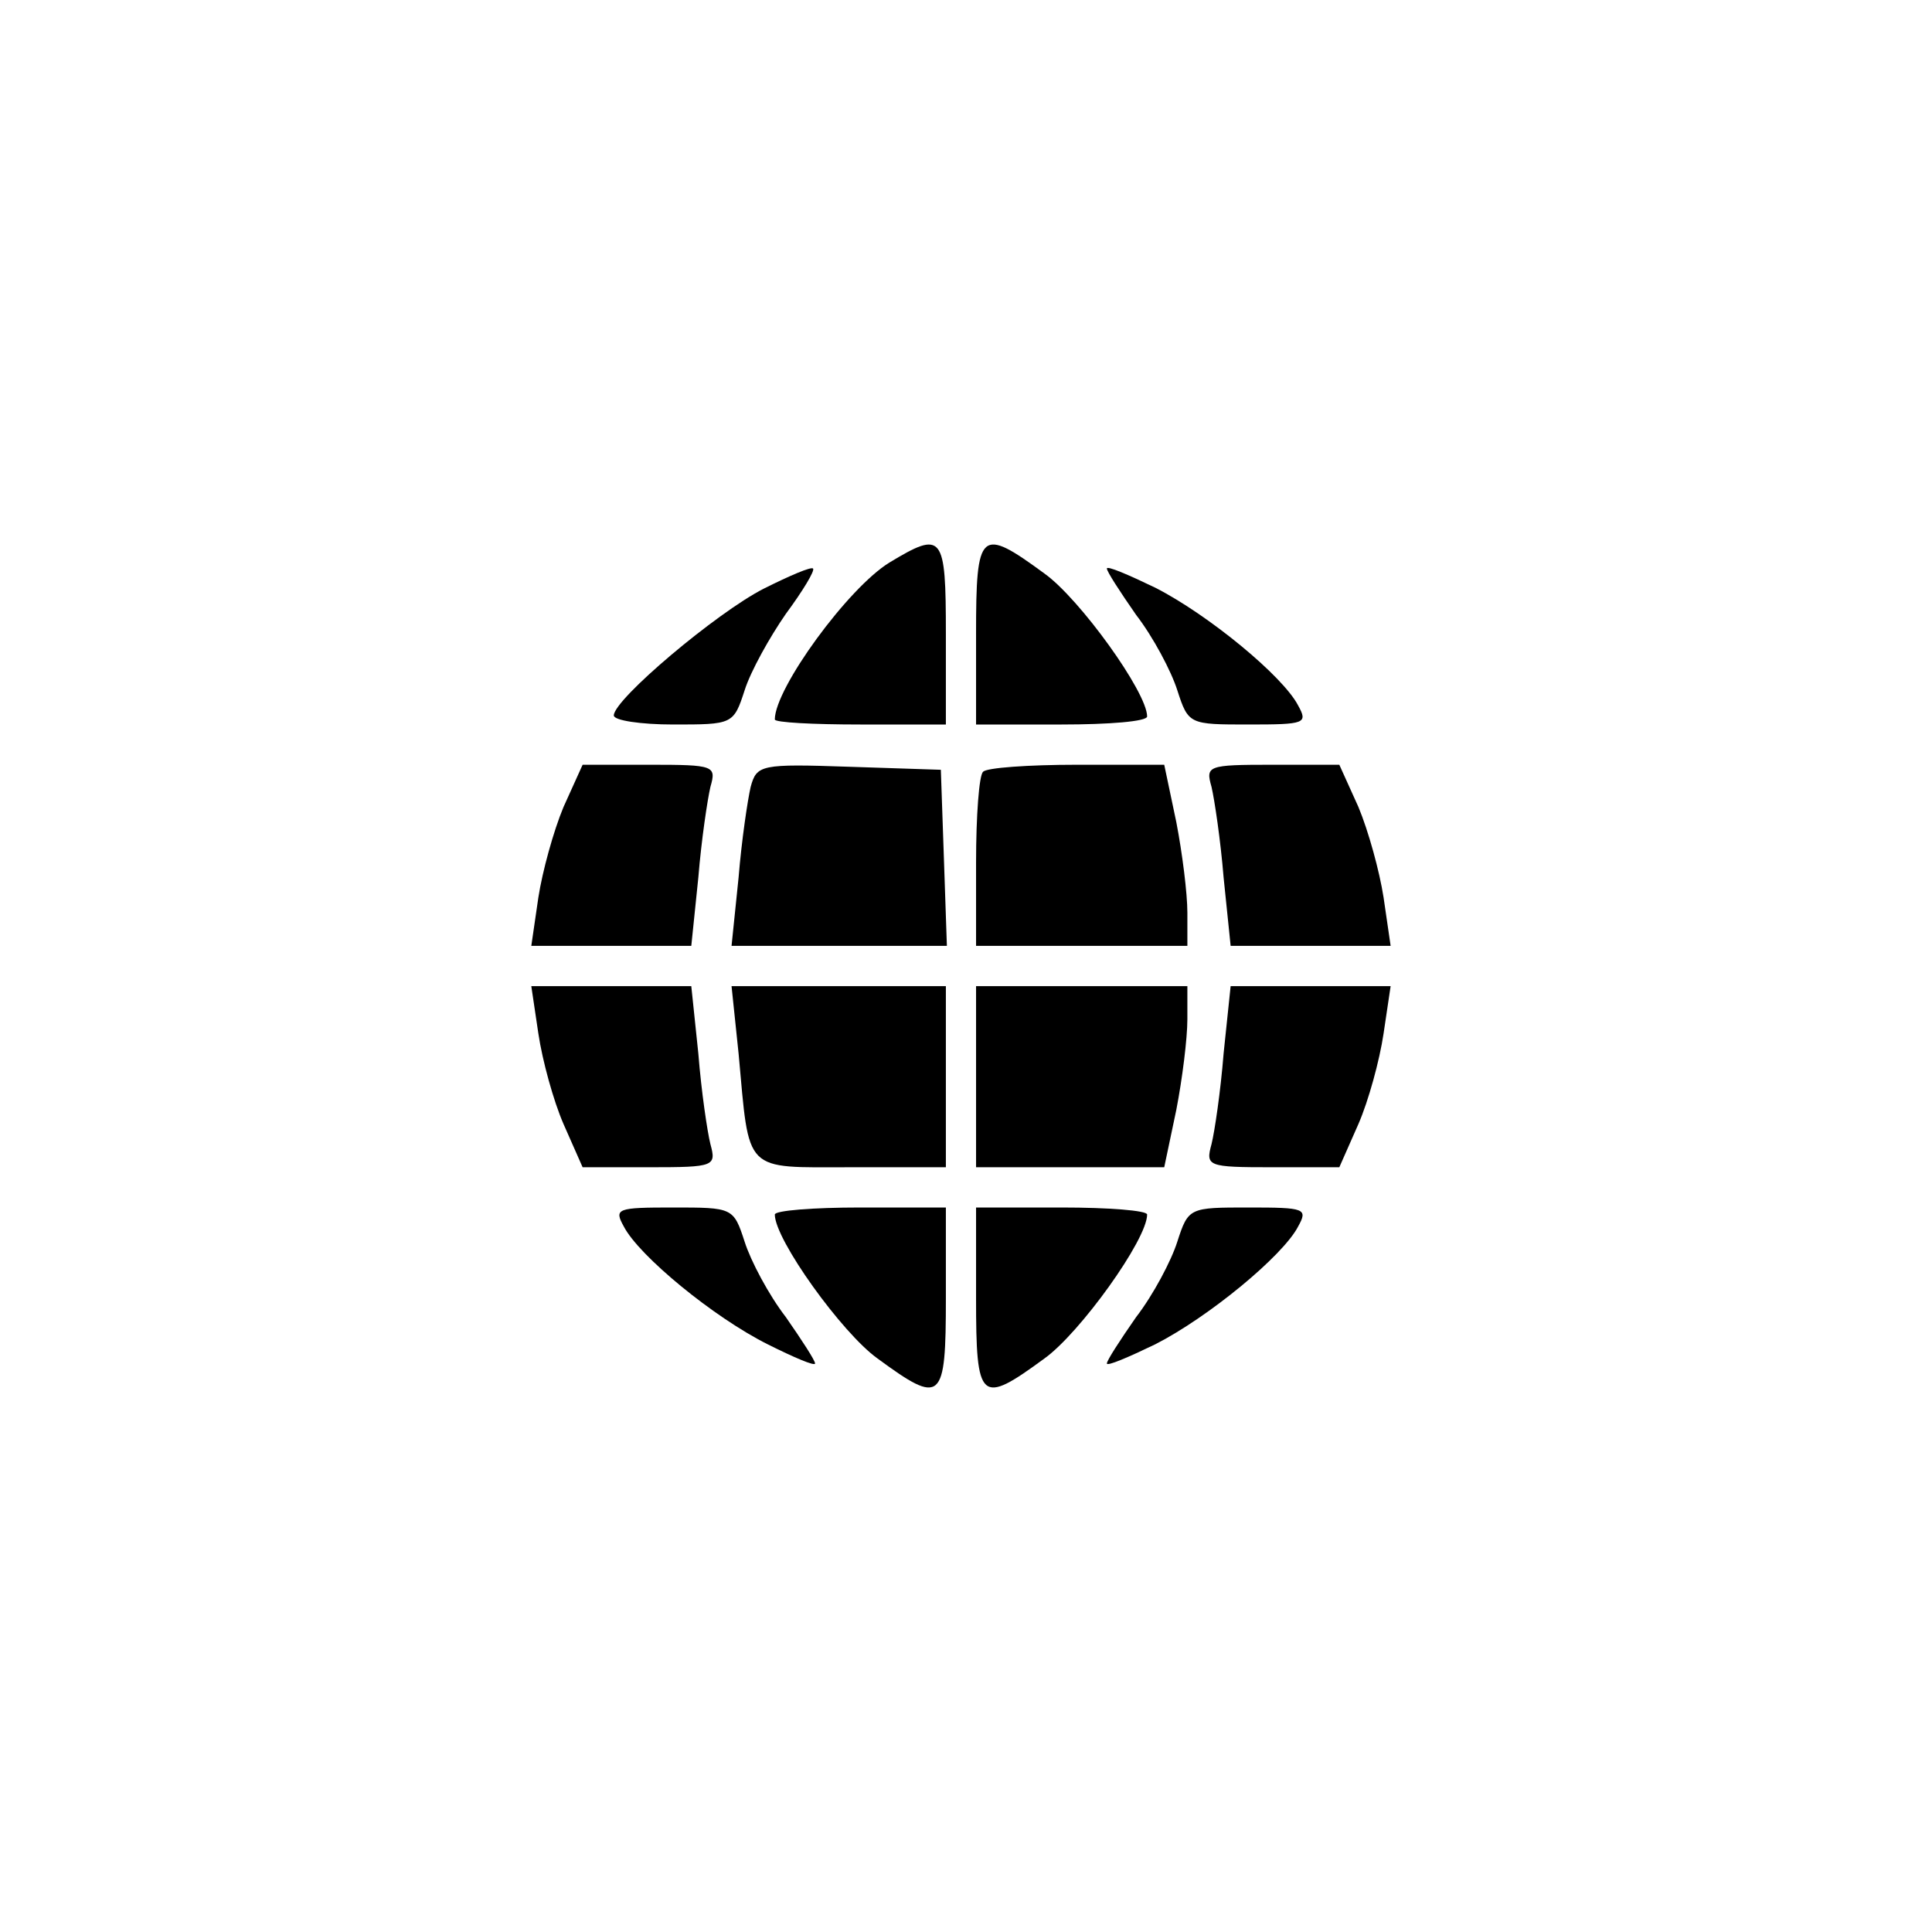<?xml version="1.0" standalone="no"?>
<!DOCTYPE svg PUBLIC "-//W3C//DTD SVG 20010904//EN"
 "http://www.w3.org/TR/2001/REC-SVG-20010904/DTD/svg10.dtd">
<svg version="1.0" xmlns="http://www.w3.org/2000/svg"
 width="192pt" height="192pt" viewBox="0 0 192 192"
 preserveAspectRatio="xMidYMid meet">
<g transform="translate(0,192) scale(0.1,-0.1)"
fill="#000000" stroke="none">
810 c245 -63 441 -223 549 -451 55 -116 75 -212 75 -354 0 -141 -20 -238 -75
-352 -86 -182 -215 -312 -396 -398 -116 -55 -212 -75 -354 -75 -142 0 -238 20
-354 75 -228 108 -388 304 -451 549 -28 110 -28 292 0 402 76 298 303 526 600
603 106 28 298 28 406 1z"/>
<path d="M884 1361 c-41 -25 -114 -125 -114 -156 0 -3 38 -5 85 -5 l85 0 0 90
c0 99 -3 103 -56 71z"/>
<path d="M970 1290 l0 -90 85 0 c47 0 85 3 85 8 0 24 -67 117 -102 142 -64 47
-68 43 -68 -60z"/>
<path d="M759 1335 c-47 -24 -149 -110 -149 -126 0 -5 27 -9 59 -9 59 0 60 0
71 34 6 19 25 53 41 76 17 23 29 43 27 45 -2 2 -23 -7 -49 -20z"/>
<path d="M1100 1355 c0 -3 13 -23 29 -46 17 -22 35 -56 41 -75 11 -34 12 -34
71 -34 56 0 59 1 49 19 -15 29 -89 90 -142 117 -27 13 -48 22 -48 19z"/>
<path d="M560 1118 c-10 -24 -21 -64 -25 -90 l-7 -48 79 0 80 0 7 68 c3 37 9
77 12 90 6 21 4 22 -60 22 l-67 0 -19 -42z"/>
<path d="M746 1138 c-3 -13 -9 -53 -12 -90 l-7 -68 107 0 107 0 -3 88 -3 87
-91 3 c-88 3 -92 2 -98 -20z"/>
<path d="M977 1153 c-4 -3 -7 -44 -7 -90 l0 -83 105 0 105 0 0 33 c0 19 -5 59
-11 90 l-12 57 -87 0 c-48 0 -90 -3 -93 -7z"/>
<path d="M1204 1138 c3 -13 9 -53 12 -90 l7 -68 80 0 79 0 -7 48 c-4 26 -15
66 -25 90 l-19 42 -67 0 c-64 0 -66 -1 -60 -22z"/>
<path d="M535 893 c4 -27 15 -67 25 -90 l19 -43 67 0 c64 0 66 1 60 23 -3 12
-9 52 -12 90 l-7 67 -80 0 -79 0 7 -47z"/>
<path d="M734 873 c11 -120 4 -113 112 -113 l94 0 0 90 0 90 -106 0 -107 0 7
-67z"/>
<path d="M970 850 l0 -90 94 0 93 0 12 57 c6 31 11 71 11 90 l0 33 -105 0
-105 0 0 -90z"/>
<path d="M1216 873 c-3 -38 -9 -78 -12 -90 -6 -22 -4 -23 60 -23 l67 0 19 43
c10 23 21 63 25 90 l7 47 -79 0 -80 0 -7 -67z"/>
<path d="M620 701 c15 -29 89 -90 143 -117 26 -13 47 -22 47 -19 0 3 -13 23
-29 46 -17 22 -35 56 -41 75 -11 34 -12 34 -71 34 -56 0 -59 -1 -49 -19z"/>
<path d="M770 713 c0 -25 67 -118 102 -143 64 -47 68 -43 68 60 l0 90 -85 0
c-47 0 -85 -3 -85 -7z"/>
<path d="M970 630 c0 -103 4 -107 68 -60 35 25 102 118 102 143 0 4 -38 7 -85
7 l-85 0 0 -90z"/>
<path d="M1170 686 c-6 -19 -24 -53 -41 -75 -16 -23 -29 -43 -29 -46 0 -3 21
6 48 19 53 27 127 88 142 117 10 18 7 19 -49 19 -59 0 -60 0 -71 -34z"/>
</g>
</svg>
